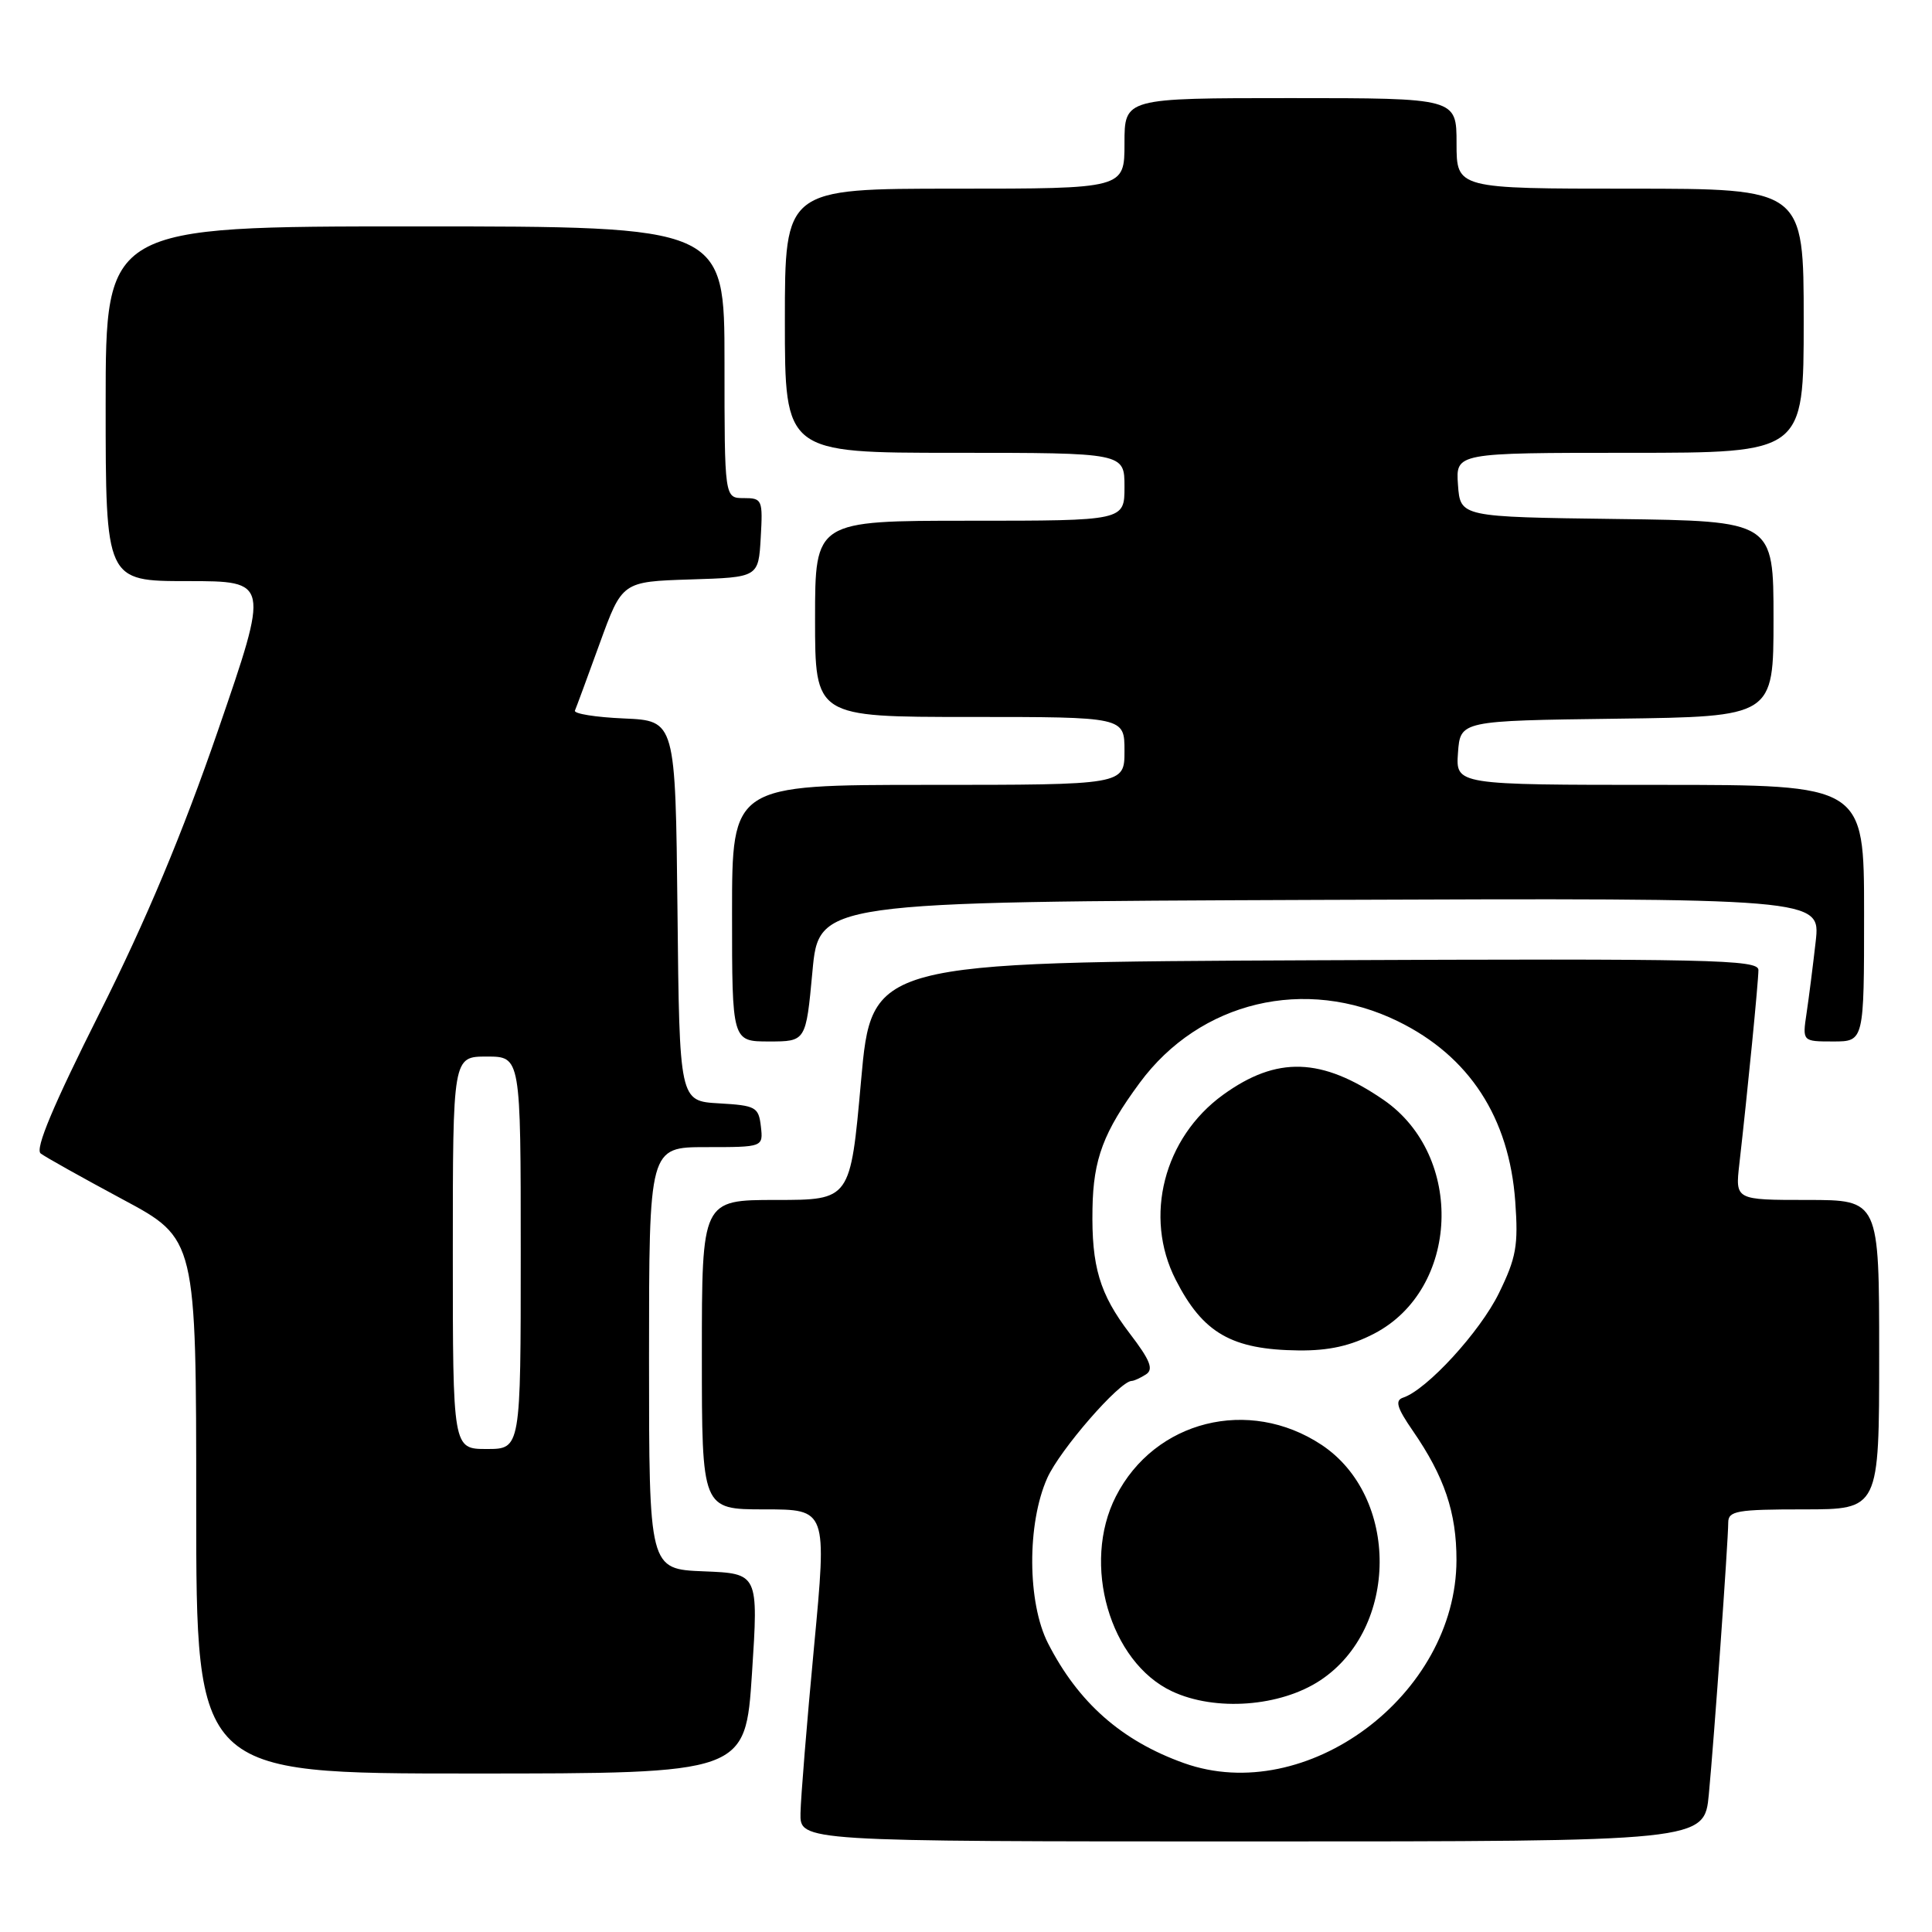 <?xml version="1.0" encoding="UTF-8" standalone="no"?>
<!DOCTYPE svg PUBLIC "-//W3C//DTD SVG 1.1//EN" "http://www.w3.org/Graphics/SVG/1.1/DTD/svg11.dtd" >
<svg xmlns="http://www.w3.org/2000/svg" xmlns:xlink="http://www.w3.org/1999/xlink" version="1.1" viewBox="0 0 256 256">
 <g >
 <path fill="currentColor"
d=" M 226.43 237.75 C 227.13 230.38 228.99 204.28 229.00 201.75 C 229.00 200.20 230.14 200.00 239.00 200.00 C 249.00 200.00 249.00 200.00 249.00 179.50 C 249.00 159.00 249.00 159.00 239.47 159.00 C 229.93 159.00 229.93 159.00 230.47 154.25 C 231.56 144.70 233.00 130.04 233.00 128.53 C 233.00 127.15 226.72 127.01 174.25 127.24 C 115.50 127.50 115.50 127.50 114.09 143.25 C 112.68 159.00 112.68 159.00 102.84 159.00 C 93.00 159.00 93.00 159.00 93.00 179.50 C 93.00 200.00 93.00 200.00 101.29 200.00 C 109.58 200.00 109.58 200.00 107.86 218.25 C 106.91 228.29 106.11 238.19 106.07 240.25 C 106.00 244.00 106.00 244.00 165.92 244.00 C 225.84 244.00 225.84 244.00 226.43 237.75 Z  M 99.64 221.75 C 100.50 208.50 100.50 208.50 93.25 208.21 C 86.00 207.92 86.00 207.92 86.00 179.96 C 86.00 152.00 86.00 152.00 93.57 152.00 C 101.13 152.00 101.13 152.00 100.82 149.25 C 100.52 146.69 100.15 146.48 95.27 146.20 C 90.03 145.90 90.03 145.90 89.77 120.70 C 89.50 95.50 89.50 95.50 82.68 95.20 C 78.93 95.04 76.01 94.57 76.18 94.16 C 76.36 93.75 77.84 89.74 79.47 85.24 C 82.44 77.07 82.44 77.07 91.47 76.78 C 100.50 76.50 100.50 76.50 100.80 71.25 C 101.09 66.21 101.00 66.00 98.55 66.00 C 96.00 66.00 96.00 66.00 96.00 48.00 C 96.00 30.00 96.00 30.00 55.00 30.00 C 14.00 30.00 14.00 30.00 14.00 53.50 C 14.00 77.00 14.00 77.00 24.85 77.00 C 35.70 77.00 35.70 77.00 28.90 96.75 C 24.19 110.42 19.36 121.96 13.19 134.24 C 7.05 146.47 4.62 152.25 5.39 152.84 C 6.00 153.31 10.89 156.04 16.25 158.92 C 26.00 164.14 26.00 164.14 26.00 199.57 C 26.00 235.00 26.00 235.00 62.39 235.00 C 98.77 235.00 98.77 235.00 99.64 221.75 Z  M 107.65 128.75 C 108.50 119.50 108.50 119.50 174.87 119.24 C 241.23 118.99 241.23 118.99 240.59 124.74 C 240.23 127.91 239.69 132.19 239.38 134.25 C 238.82 138.00 238.82 138.00 242.91 138.00 C 247.00 138.00 247.00 138.00 247.00 121.00 C 247.00 104.00 247.00 104.00 219.94 104.00 C 192.89 104.00 192.89 104.00 193.19 99.75 C 193.50 95.50 193.50 95.50 214.25 95.23 C 235.00 94.96 235.00 94.96 235.00 82.00 C 235.00 69.04 235.00 69.04 214.25 68.77 C 193.50 68.50 193.50 68.50 193.19 64.25 C 192.89 60.00 192.89 60.00 215.94 60.00 C 239.00 60.00 239.00 60.00 239.00 42.50 C 239.00 25.00 239.00 25.00 216.00 25.00 C 193.00 25.00 193.00 25.00 193.00 19.00 C 193.00 13.00 193.00 13.00 171.00 13.00 C 149.00 13.00 149.00 13.00 149.00 19.00 C 149.00 25.00 149.00 25.00 126.50 25.00 C 104.00 25.00 104.00 25.00 104.00 42.50 C 104.00 60.00 104.00 60.00 126.50 60.00 C 149.00 60.00 149.00 60.00 149.00 64.50 C 149.00 69.00 149.00 69.00 128.50 69.00 C 108.00 69.00 108.00 69.00 108.00 82.00 C 108.00 95.00 108.00 95.00 128.50 95.00 C 149.00 95.00 149.00 95.00 149.00 99.50 C 149.00 104.00 149.00 104.00 123.00 104.00 C 97.00 104.00 97.00 104.00 97.00 121.00 C 97.00 138.00 97.00 138.00 101.90 138.00 C 106.79 138.00 106.79 138.00 107.65 128.75 Z  M 156.88 233.62 C 148.62 230.67 142.88 225.61 138.86 217.73 C 136.12 212.35 136.07 201.87 138.77 195.84 C 140.45 192.10 148.33 183.03 149.95 182.98 C 150.25 182.98 151.11 182.59 151.84 182.12 C 152.89 181.45 152.42 180.25 149.68 176.67 C 145.71 171.46 144.62 167.83 144.76 160.14 C 144.87 153.57 146.22 149.99 151.01 143.49 C 158.98 132.67 172.98 129.33 185.24 135.33 C 194.69 139.95 199.98 148.08 200.78 159.22 C 201.20 165.04 200.91 166.66 198.61 171.36 C 196.11 176.47 189.08 184.14 185.93 185.19 C 184.81 185.56 185.09 186.52 187.20 189.58 C 191.39 195.65 193.00 200.42 192.99 206.72 C 192.96 224.62 173.10 239.41 156.88 233.62 Z  M 174.95 222.65 C 185.36 215.76 185.45 198.30 175.10 191.44 C 165.48 185.08 152.99 188.21 147.86 198.28 C 143.29 207.22 147.05 220.24 155.30 224.11 C 161.03 226.80 169.65 226.16 174.95 222.65 Z  M 182.09 176.71 C 193.41 170.82 194.11 153.17 183.33 145.74 C 175.12 140.10 169.19 139.91 162.06 145.07 C 154.21 150.76 151.52 161.22 155.78 169.56 C 159.39 176.65 163.20 178.84 172.09 178.94 C 176.07 178.98 178.96 178.34 182.09 176.71 Z  M 60.00 166.00 C 60.00 140.00 60.00 140.00 64.50 140.00 C 69.00 140.00 69.00 140.00 69.00 166.00 C 69.00 192.00 69.00 192.00 64.50 192.00 C 60.00 192.00 60.00 192.00 60.00 166.00 Z "/>
</g>
</svg>